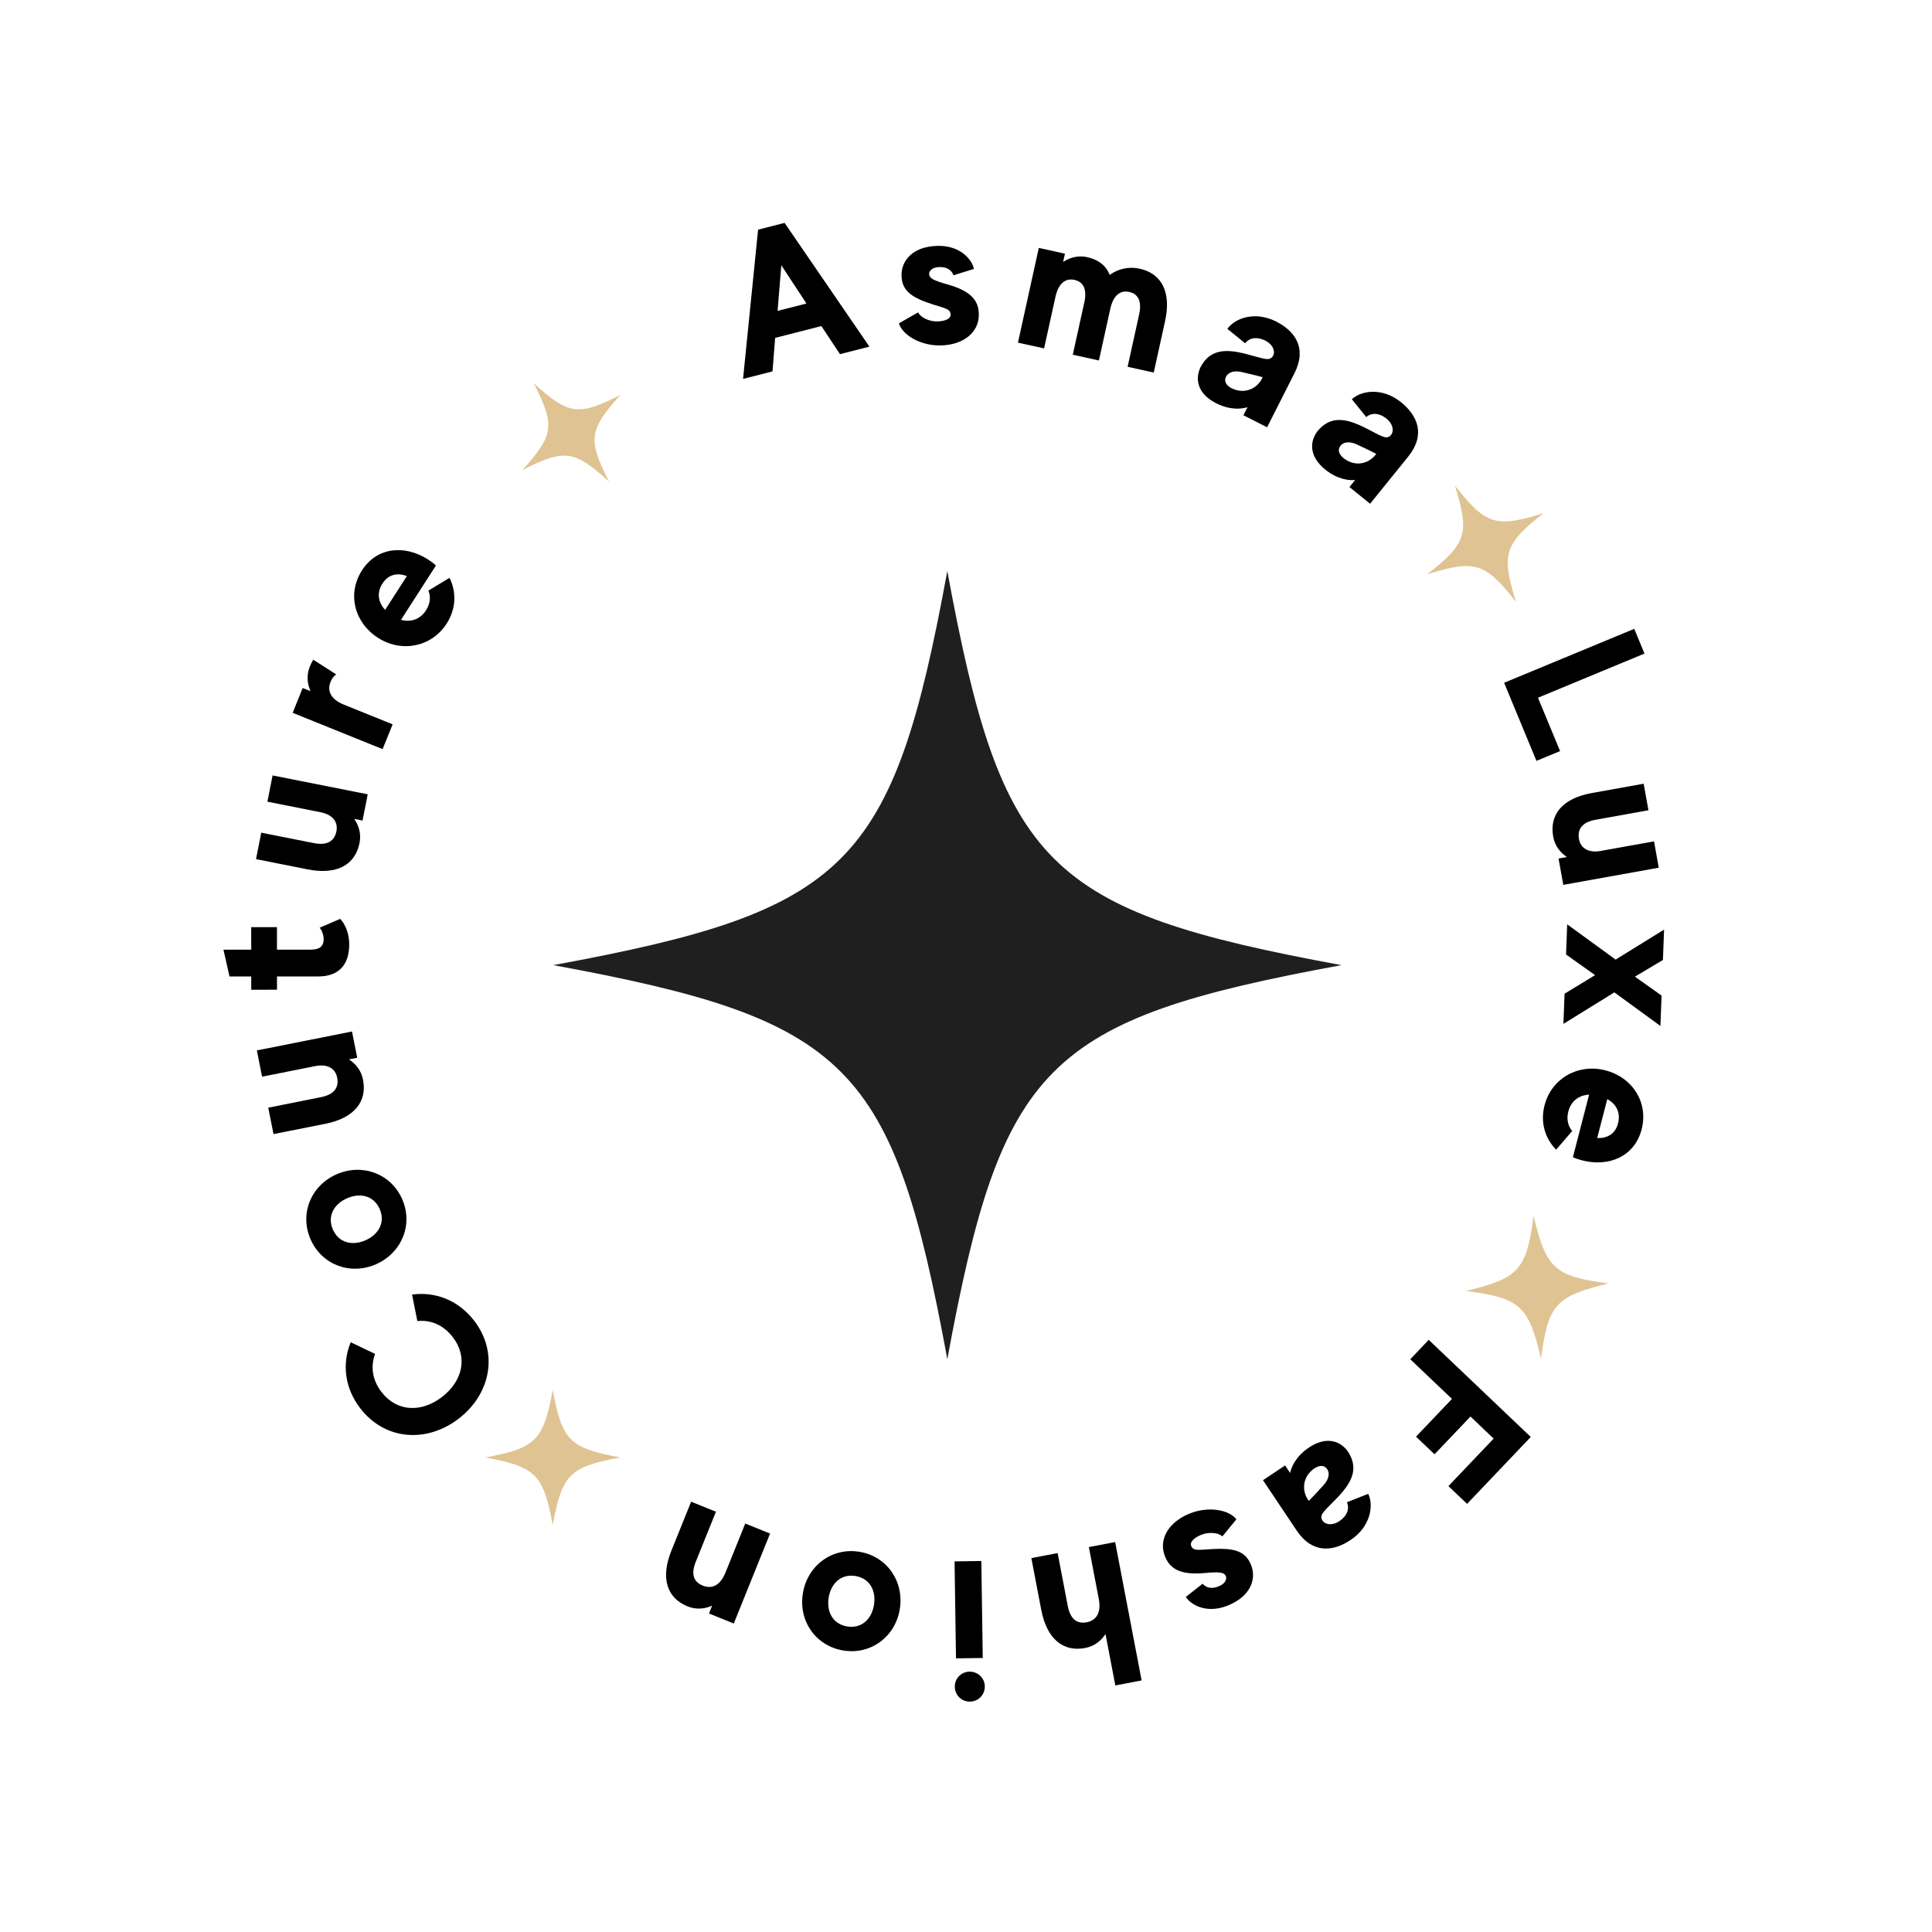 <svg xmlns="http://www.w3.org/2000/svg" xmlns:xlink="http://www.w3.org/1999/xlink" width="500" zoomAndPan="magnify" viewBox="0 0 375 375" height="500" preserveAspectRatio="xMidYMid meet" version="1.0"><defs><g/><clipPath id="49ad77a8f7"><path d="M 107.383 110.836 L 260.383 110.836 L 260.383 263.836 L 107.383 263.836 Z M 107.383 110.836 " clip-rule="nonzero"/></clipPath><clipPath id="ea81ff21d4"><path d="M 94.164 269.773 L 120.414 269.773 L 120.414 296.023 L 94.164 296.023 Z M 94.164 269.773 " clip-rule="nonzero"/></clipPath><clipPath id="36557df277"><path d="M 101 74 L 121 74 L 121 94 L 101 94 Z M 101 74 " clip-rule="nonzero"/></clipPath><clipPath id="00273b0251"><path d="M 94.094 81.719 L 113.141 67.121 L 127.738 86.172 L 108.691 100.77 Z M 94.094 81.719 " clip-rule="nonzero"/></clipPath><clipPath id="af46f85049"><path d="M 94.094 81.719 L 113.141 67.121 L 127.738 86.172 L 108.691 100.77 Z M 94.094 81.719 " clip-rule="nonzero"/></clipPath><clipPath id="8ff42d94f0"><path d="M 277 94 L 300 94 L 300 117 L 277 117 Z M 277 94 " clip-rule="nonzero"/></clipPath><clipPath id="5aed70ee28"><path d="M 293.684 88.324 L 305.539 110.902 L 282.957 122.754 L 271.105 100.176 Z M 293.684 88.324 " clip-rule="nonzero"/></clipPath><clipPath id="3e66c990d7"><path d="M 293.684 88.324 L 305.539 110.902 L 282.957 122.754 L 271.105 100.176 Z M 293.684 88.324 " clip-rule="nonzero"/></clipPath><clipPath id="25f8aa995b"><path d="M 284 235 L 313 235 L 313 264 L 284 264 Z M 284 235 " clip-rule="nonzero"/></clipPath><clipPath id="d1e725c815"><path d="M 283.809 236.715 L 311.52 235.262 L 312.973 262.973 L 285.262 264.426 Z M 283.809 236.715 " clip-rule="nonzero"/></clipPath><clipPath id="035542ac92"><path d="M 283.809 236.715 L 311.52 235.262 L 312.973 262.973 L 285.262 264.426 Z M 283.809 236.715 " clip-rule="nonzero"/></clipPath></defs><g fill="#000000" fill-opacity="1"><g transform="translate(143.848, 73.642)"><g><path d="M 19.188 -4.902 L 24.902 -6.363 L 8.441 -30.379 L 3.297 -29.062 L 0.379 -0.098 L 6.094 -1.559 L 6.609 -8.059 L 15.578 -10.352 Z M 7.082 -13.301 L 7.805 -22.152 L 12.684 -14.73 Z M 7.082 -13.301 "/></g></g></g><g fill="#000000" fill-opacity="1"><g transform="translate(174.776, 66.966)"><g><path d="M 9.168 -11.75 C 6.18 -12.574 5.621 -13.031 5.566 -13.734 C 5.512 -14.238 5.996 -15.227 7.992 -15.121 C 9.441 -15.039 10.086 -14.156 10.297 -13.535 L 14.254 -14.766 C 13.938 -16.477 11.719 -19.352 7.188 -19.242 C 2.309 -19.125 0.266 -16.34 0.211 -13.719 C 0.172 -10.633 2 -9.27 6.137 -7.926 C 8.773 -7.09 9.676 -6.996 9.738 -5.941 C 9.805 -4.93 8.25 -4.539 6.844 -4.582 C 5.512 -4.629 3.855 -5.367 3.441 -6.336 L -0.297 -4.211 C 0.383 -1.926 3.91 0.18 7.855 0.082 C 12.191 -0.023 15.18 -2.402 15.215 -5.801 C 15.262 -8.656 13.613 -10.492 9.168 -11.75 Z M 9.168 -11.75 "/></g></g></g><g fill="#000000" fill-opacity="1"><g transform="translate(196.439, 66.258)"><g><path d="M 24.781 -14.102 C 22.684 -14.566 20.621 -14.098 18.957 -12.906 C 18.234 -14.703 16.77 -15.867 14.598 -16.344 C 12.879 -16.723 11.27 -16.316 9.914 -15.418 L 10.266 -17.02 L 5.191 -18.137 L 1.145 0.25 L 6.219 1.367 L 8.418 -8.625 C 8.98 -11.184 10.312 -12.328 12.105 -11.934 C 13.938 -11.531 14.559 -9.992 14.031 -7.59 L 11.789 2.594 L 16.859 3.711 L 19.062 -6.285 C 19.625 -8.84 20.918 -9.992 22.75 -9.59 C 24.578 -9.188 25.203 -7.652 24.672 -5.25 L 22.43 4.938 L 27.504 6.055 L 29.703 -3.941 C 30.945 -9.586 29.016 -13.172 24.781 -14.102 Z M 24.781 -14.102 "/></g></g></g><g fill="#000000" fill-opacity="1"><g transform="translate(230.61, 75.163)"><g><path d="M 17.098 -12.75 C 12.918 -14.867 9.051 -13.367 7.625 -11.332 L 11.066 -8.535 C 12 -9.684 13.414 -9.797 14.863 -9.109 C 16.535 -8.348 17.086 -6.758 16.328 -5.871 C 15.645 -5.035 14.457 -5.637 11.32 -6.438 C 7.375 -7.473 4.215 -7.453 2.359 -3.797 C 1.211 -1.18 2.16 1.445 5.434 3.102 C 8.289 4.551 10.582 4.18 11.527 3.871 L 10.73 5.438 L 15.332 7.77 L 20.645 -2.719 C 23.117 -7.598 20.758 -10.895 17.098 -12.75 Z M 14.211 -1.426 C 13.133 0.348 11.121 1.125 9.168 0.484 C 8.035 0.129 7.094 -0.609 7.207 -1.516 C 7.316 -2.512 8.367 -3.379 10.305 -2.969 C 12.781 -2.414 14.473 -1.949 14.473 -1.949 Z M 14.211 -1.426 "/></g></g></g><g fill="#000000" fill-opacity="1"><g transform="translate(252.569, 86.974)"><g><path d="M 19.387 -8.891 C 15.742 -11.836 11.645 -11.18 9.824 -9.484 L 12.609 -6.031 C 13.762 -6.961 15.168 -6.777 16.438 -5.801 C 17.914 -4.707 18.121 -3.035 17.195 -2.324 C 16.352 -1.652 15.316 -2.488 12.414 -3.93 C 8.777 -5.766 5.68 -6.406 3.102 -3.219 C 1.434 -0.902 1.809 1.863 4.664 4.172 C 7.156 6.184 9.473 6.301 10.461 6.195 L 9.355 7.562 L 13.367 10.801 L 20.758 1.66 C 24.195 -2.594 22.578 -6.312 19.387 -8.891 Z M 14.195 1.578 C 12.77 3.09 10.641 3.426 8.863 2.391 C 7.828 1.809 7.066 0.891 7.363 0.023 C 7.68 -0.926 8.891 -1.555 10.699 -0.746 C 13.004 0.312 14.562 1.121 14.562 1.121 Z M 14.195 1.578 "/></g></g></g><g fill="#000000" fill-opacity="1"><g transform="translate(271.684, 103.638)"><g/></g></g><g fill="#000000" fill-opacity="1"><g transform="translate(282.362, 116.681)"><g/></g></g><g fill="#000000" fill-opacity="1"><g transform="translate(291.124, 130.542)"><g><path d="M 7.395 4.887 L 28.07 -3.684 L 26.082 -8.484 L 0.824 1.984 L 7.102 17.141 L 11.688 15.242 Z M 7.395 4.887 "/></g></g></g><g fill="#000000" fill-opacity="1"><g transform="translate(300.296, 154.297)"><g><path d="M 20.75 9.012 L 10.367 10.875 C 8.062 11.289 6.508 10.379 6.184 8.57 C 5.852 6.727 6.707 5.305 9.398 4.82 L 19.664 2.973 L 18.738 -2.176 L 8.664 -0.367 C 2.977 0.656 0.406 3.816 1.176 8.082 C 1.484 9.812 2.48 11.145 3.832 12.051 L 2.219 12.34 L 3.137 17.453 L 21.668 14.125 Z M 20.75 9.012 "/></g></g></g><g fill="#000000" fill-opacity="1"><g transform="translate(304.194, 179.413)"><g><path d="M 9.152 13.207 L 18.094 19.723 L 18.316 13.828 L 13.141 10.152 L 18.578 6.918 L 18.801 1.027 L 9.395 6.844 L 0 0 L -0.223 5.855 L 5.41 9.859 L -0.512 13.465 L -0.734 19.32 Z M 9.152 13.207 "/></g></g></g><g fill="#000000" fill-opacity="1"><g transform="translate(302.586, 205.015)"><g><path d="M 2.715 19.586 C 3.254 19.848 3.848 20.043 4.492 20.207 C 9.746 21.57 14.703 19.422 16.051 14.203 C 17.414 8.949 14.27 4.098 9.016 2.738 C 3.758 1.375 -1.43 4.27 -2.789 9.527 C -3.652 12.855 -2.684 15.969 -0.539 18.137 L 2.578 14.508 C 1.742 13.523 1.441 12.195 1.824 10.723 C 2.363 8.641 3.934 7.555 5.859 7.449 Z M 11.477 13.02 C 10.93 15.137 9.348 15.938 7.426 15.883 L 9.387 8.32 C 11.082 9.246 12.027 10.902 11.477 13.02 Z M 11.477 13.02 "/></g></g></g><g fill="#000000" fill-opacity="1"><g transform="translate(295.181, 229.73)"><g/></g></g><g fill="#000000" fill-opacity="1"><g transform="translate(287.694, 244.833)"><g/></g></g><g fill="#000000" fill-opacity="1"><g transform="translate(278.795, 258.507)"><g><path d="M 2.344 29.945 L 5.965 33.395 L 18.324 20.406 L -1.48 1.555 L -5.062 5.32 L 3.031 13.02 L -3.945 20.348 L -0.352 23.77 L 6.625 16.441 L 11.121 20.723 Z M 2.344 29.945 "/></g></g></g><g fill="#000000" fill-opacity="1"><g transform="translate(259.43, 277.748)"><g><path d="M 2.738 21.152 C 6.633 18.543 7.223 14.438 6.145 12.199 L 2.02 13.832 C 2.566 15.207 1.973 16.496 0.66 17.418 C -0.82 18.504 -2.477 18.203 -2.883 17.113 C -3.273 16.105 -2.168 15.367 0.07 13.023 C 2.902 10.09 4.434 7.324 2.152 3.918 C 0.438 1.637 -2.316 1.176 -5.367 3.219 C -8.027 5 -8.824 7.18 -9.02 8.152 L -9.996 6.691 L -14.281 9.562 L -7.742 19.332 C -4.699 23.875 -0.668 23.434 2.738 21.152 Z M -5.715 13.086 C -6.738 11.281 -6.43 9.145 -4.914 7.754 C -4.051 6.941 -2.945 6.484 -2.207 7.023 C -1.395 7.609 -1.152 8.949 -2.461 10.438 C -4.156 12.324 -5.391 13.574 -5.391 13.574 Z M -5.715 13.086 "/></g></g></g><g fill="#000000" fill-opacity="1"><g transform="translate(238.196, 291.073)"><g><path d="M -4.355 14.254 C -1.27 13.953 -0.586 14.18 -0.281 14.816 C -0.051 15.27 -0.148 16.367 -2.051 16.98 C -3.434 17.422 -4.352 16.828 -4.77 16.324 L -8.023 18.887 C -7.117 20.375 -4.016 22.266 0.176 20.539 C 4.691 18.684 5.602 15.352 4.711 12.887 C 3.645 9.988 1.449 9.371 -2.895 9.598 C -5.656 9.762 -6.531 9.996 -6.969 9.035 C -7.391 8.109 -6.078 7.191 -4.75 6.727 C -3.492 6.293 -1.676 6.395 -0.945 7.148 L 1.785 3.828 C 0.332 1.934 -3.715 1.234 -7.363 2.734 C -11.375 4.387 -13.312 7.676 -12.129 10.863 C -11.152 13.543 -8.957 14.668 -4.355 14.254 Z M -4.355 14.254 "/></g></g></g><g fill="#000000" fill-opacity="1"><g transform="translate(217.603, 299.094)"><g><path d="M -6.965 20.777 C -5.238 20.449 -3.918 19.441 -3.027 18.078 L -1.117 28.051 L 3.984 27.074 L -1.152 0.219 L -6.254 1.195 L -4.332 11.246 C -3.812 13.973 -4.844 15.441 -6.645 15.785 C -8.488 16.137 -9.844 15.285 -10.355 12.598 L -12.316 2.355 L -17.418 3.332 L -15.496 13.383 C -14.41 19.059 -11.223 21.594 -6.965 20.777 Z M -6.965 20.777 "/></g></g></g><g fill="#000000" fill-opacity="1"><g transform="translate(191.96, 302.965)"><g><path d="M -3.785 21.504 C -5.387 21.527 -6.656 22.832 -6.633 24.434 C -6.609 26.074 -5.301 27.344 -3.699 27.32 C -2.059 27.297 -0.789 25.988 -0.812 24.348 C -0.836 22.746 -2.145 21.477 -3.785 21.504 Z M -1.484 0.023 L -6.68 0.098 L -6.402 18.922 L -1.207 18.848 Z M -1.484 0.023 "/></g></g></g><g fill="#000000" fill-opacity="1"><g transform="translate(176.758, 303.161)"><g><path d="M -13.094 17.195 C -7.738 18.082 -2.996 14.551 -2.113 9.191 C -1.227 3.836 -4.574 -1.074 -9.93 -1.957 C -15.289 -2.844 -20.035 0.727 -20.918 6.086 C -21.805 11.441 -18.453 16.312 -13.094 17.195 Z M -10.707 2.746 C -7.934 3.203 -6.664 5.59 -7.121 8.363 C -7.582 11.141 -9.551 12.992 -12.324 12.531 C -15.098 12.074 -16.367 9.688 -15.91 6.914 C -15.449 4.137 -13.48 2.285 -10.707 2.746 Z M -10.707 2.746 "/></g></g></g><g fill="#000000" fill-opacity="1"><g transform="translate(150.739, 298.175)"><g><path d="M -17.289 13.621 C -15.66 14.277 -14.004 14.145 -12.516 13.484 L -13.129 15.004 L -8.312 16.949 L -1.27 -0.512 L -6.086 -2.457 L -9.914 7.035 C -10.953 9.605 -12.578 10.297 -14.316 9.598 C -16.055 8.895 -16.699 7.457 -15.676 4.922 L -11.773 -4.75 L -16.59 -6.695 L -20.418 2.797 C -22.582 8.156 -21.273 12.012 -17.289 13.621 Z M -17.289 13.621 "/></g></g></g><g fill="#000000" fill-opacity="1"><g transform="translate(126.995, 287.527)"><g/></g></g><g fill="#000000" fill-opacity="1"><g transform="translate(100.588, 267.864)"><g><path d="M -12.73 -8.359 C -9.688 -4.445 -10.824 0.203 -14.742 3.246 C -18.691 6.312 -23.473 6.27 -26.516 2.352 C -28.363 -0.023 -28.672 -2.648 -27.785 -5.07 L -32.512 -7.332 C -34.23 -3.18 -33.711 1.562 -30.617 5.543 C -25.801 11.742 -17.684 12.258 -11.484 7.441 C -5.285 2.621 -3.781 -5.375 -8.598 -11.574 C -11.691 -15.551 -16.188 -17.199 -20.605 -16.586 L -19.582 -11.445 C -17.016 -11.711 -14.574 -10.734 -12.73 -8.359 Z M -12.73 -8.359 "/></g></g></g><g fill="#000000" fill-opacity="1"><g transform="translate(81.851, 242.115)"><g><path d="M -21.559 -1.543 C -19.367 3.422 -13.816 5.457 -8.848 3.266 C -3.883 1.074 -1.605 -4.414 -3.797 -9.383 C -5.992 -14.348 -11.578 -16.367 -16.543 -14.176 C -21.512 -11.98 -23.75 -6.512 -21.559 -1.543 Z M -8.16 -7.457 C -7.023 -4.883 -8.324 -2.516 -10.898 -1.383 C -13.473 -0.246 -16.098 -0.879 -17.234 -3.453 C -18.371 -6.023 -17.066 -8.395 -14.496 -9.527 C -11.922 -10.664 -9.293 -10.031 -8.16 -7.457 Z M -8.16 -7.457 "/></g></g></g><g fill="#000000" fill-opacity="1"><g transform="translate(71.783, 217.605)"><g><path d="M -20.914 -8.621 L -10.57 -10.68 C -8.27 -11.137 -6.699 -10.258 -6.344 -8.457 C -5.977 -6.617 -6.805 -5.176 -9.488 -4.645 L -19.715 -2.609 L -18.695 2.523 L -8.656 0.527 C -2.988 -0.602 -0.48 -3.809 -1.324 -8.059 C -1.668 -9.785 -2.688 -11.094 -4.055 -11.977 L -2.445 -12.297 L -3.461 -17.391 L -21.926 -13.719 Z M -20.914 -8.621 "/></g></g></g><g fill="#000000" fill-opacity="1"><g transform="translate(67.592, 192.295)"><g><path d="M -5.551 -12.223 C -5.082 -11.715 -4.77 -10.738 -4.77 -10.035 C -4.77 -8.395 -5.785 -7.965 -7.465 -7.965 L -13.832 -7.965 L -13.832 -12.34 L -18.832 -12.336 L -18.828 -7.961 L -24.219 -7.961 L -23.047 -2.766 L -18.828 -2.766 L -18.828 -0.188 L -13.828 -0.191 L -13.828 -2.77 L -5.781 -2.77 C -1.875 -2.773 0.195 -5 0.191 -8.984 C 0.191 -11.211 -0.629 -12.969 -1.566 -13.945 Z M -5.551 -12.223 "/></g></g></g><g fill="#000000" fill-opacity="1"><g transform="translate(67.93, 171.568)"><g><path d="M -16.027 -15.961 L -5.684 -13.91 C -3.387 -13.453 -2.273 -12.039 -2.629 -10.238 C -2.992 -8.398 -4.309 -7.387 -6.992 -7.918 L -17.223 -9.945 L -18.238 -4.812 L -8.203 -2.82 C -2.531 -1.695 1.012 -3.703 1.855 -7.953 C 2.199 -9.68 1.758 -11.277 0.828 -12.617 L 2.438 -12.301 L 3.449 -17.395 L -15.02 -21.055 Z M -16.027 -15.961 "/></g></g></g><g fill="#000000" fill-opacity="1"><g transform="translate(73.825, 146.493)"><g><path d="M -13.688 -17.113 C -14.348 -15.484 -14.215 -13.828 -13.551 -12.34 L -15.074 -12.953 L -17.02 -8.137 L 0.438 -1.086 L 2.383 -5.902 L -7.105 -9.734 C -9.676 -10.773 -10.352 -12.438 -9.664 -14.141 C -9.402 -14.793 -9.039 -15.277 -8.574 -15.594 L -13.023 -18.445 C -13.273 -18.039 -13.5 -17.582 -13.688 -17.113 Z M -13.688 -17.113 "/></g></g></g><g fill="#000000" fill-opacity="1"><g transform="translate(81.066, 129.217)"><g><path d="M 3.547 -19.453 C 3.121 -19.867 2.613 -20.238 2.055 -20.598 C -2.512 -23.535 -7.887 -23.047 -10.805 -18.512 C -13.738 -13.945 -12.273 -8.359 -7.707 -5.422 C -3.141 -2.484 2.691 -3.609 5.629 -8.176 C 7.488 -11.066 7.543 -14.328 6.188 -17.059 L 2.09 -14.586 C 2.574 -13.391 2.445 -12.035 1.621 -10.754 C 0.461 -8.945 -1.375 -8.406 -3.234 -8.906 Z M -6.828 -15.957 C -5.645 -17.797 -3.895 -18.062 -2.086 -17.41 L -6.309 -10.84 C -7.633 -12.25 -8.012 -14.117 -6.828 -15.957 Z M -6.828 -15.957 "/></g></g></g><g clip-path="url(#49ad77a8f7)"><path fill="#1f1f1f" d="M 260.371 187.332 C 203 197.895 194.438 206.453 183.875 263.824 C 173.316 206.453 164.754 197.895 107.383 187.332 C 164.754 176.77 173.316 168.207 183.875 110.836 C 194.438 168.207 203 176.77 260.371 187.332 Z M 260.371 187.332 " fill-opacity="1" fill-rule="nonzero"/></g><g clip-path="url(#ea81ff21d4)"><path fill="#dfc392" d="M 120.41 282.895 C 110.566 284.707 109.098 286.176 107.285 296.02 C 105.473 286.176 104.004 284.707 94.164 282.895 C 104.004 281.086 105.473 279.613 107.285 269.773 C 109.098 279.613 110.566 281.086 120.41 282.895 Z M 120.41 282.895 " fill-opacity="1" fill-rule="nonzero"/></g><g clip-path="url(#36557df277)"><g clip-path="url(#00273b0251)"><g clip-path="url(#af46f85049)"><path fill="#dfc392" d="M 120.438 76.645 C 114.305 83.434 114.055 85.316 118.215 93.469 C 111.426 87.332 109.543 87.086 101.391 91.242 C 107.527 84.453 107.773 82.57 103.617 74.422 C 110.406 80.555 112.289 80.805 120.438 76.645 Z M 120.438 76.645 " fill-opacity="1" fill-rule="nonzero"/></g></g></g><g clip-path="url(#8ff42d94f0)"><g clip-path="url(#5aed70ee28)"><g clip-path="url(#3e66c990d7)"><path fill="#dfc392" d="M 294.246 116.824 C 288.246 109.18 286.32 108.578 277.035 111.465 C 284.684 105.461 285.281 103.535 282.398 94.25 C 288.398 101.898 290.328 102.496 299.609 99.613 C 291.961 105.613 291.363 107.543 294.246 116.824 Z M 294.246 116.824 " fill-opacity="1" fill-rule="nonzero"/></g></g></g><g clip-path="url(#25f8aa995b)"><g clip-path="url(#d1e725c815)"><g clip-path="url(#035542ac92)"><path fill="#dfc392" d="M 312.246 249.117 C 301.953 251.574 300.484 253.207 299.117 263.699 C 296.66 253.406 295.027 251.938 284.535 250.57 C 294.824 248.113 296.297 246.48 297.664 235.988 C 300.121 246.277 301.754 247.75 312.246 249.117 Z M 312.246 249.117 " fill-opacity="1" fill-rule="nonzero"/></g></g></g></svg>